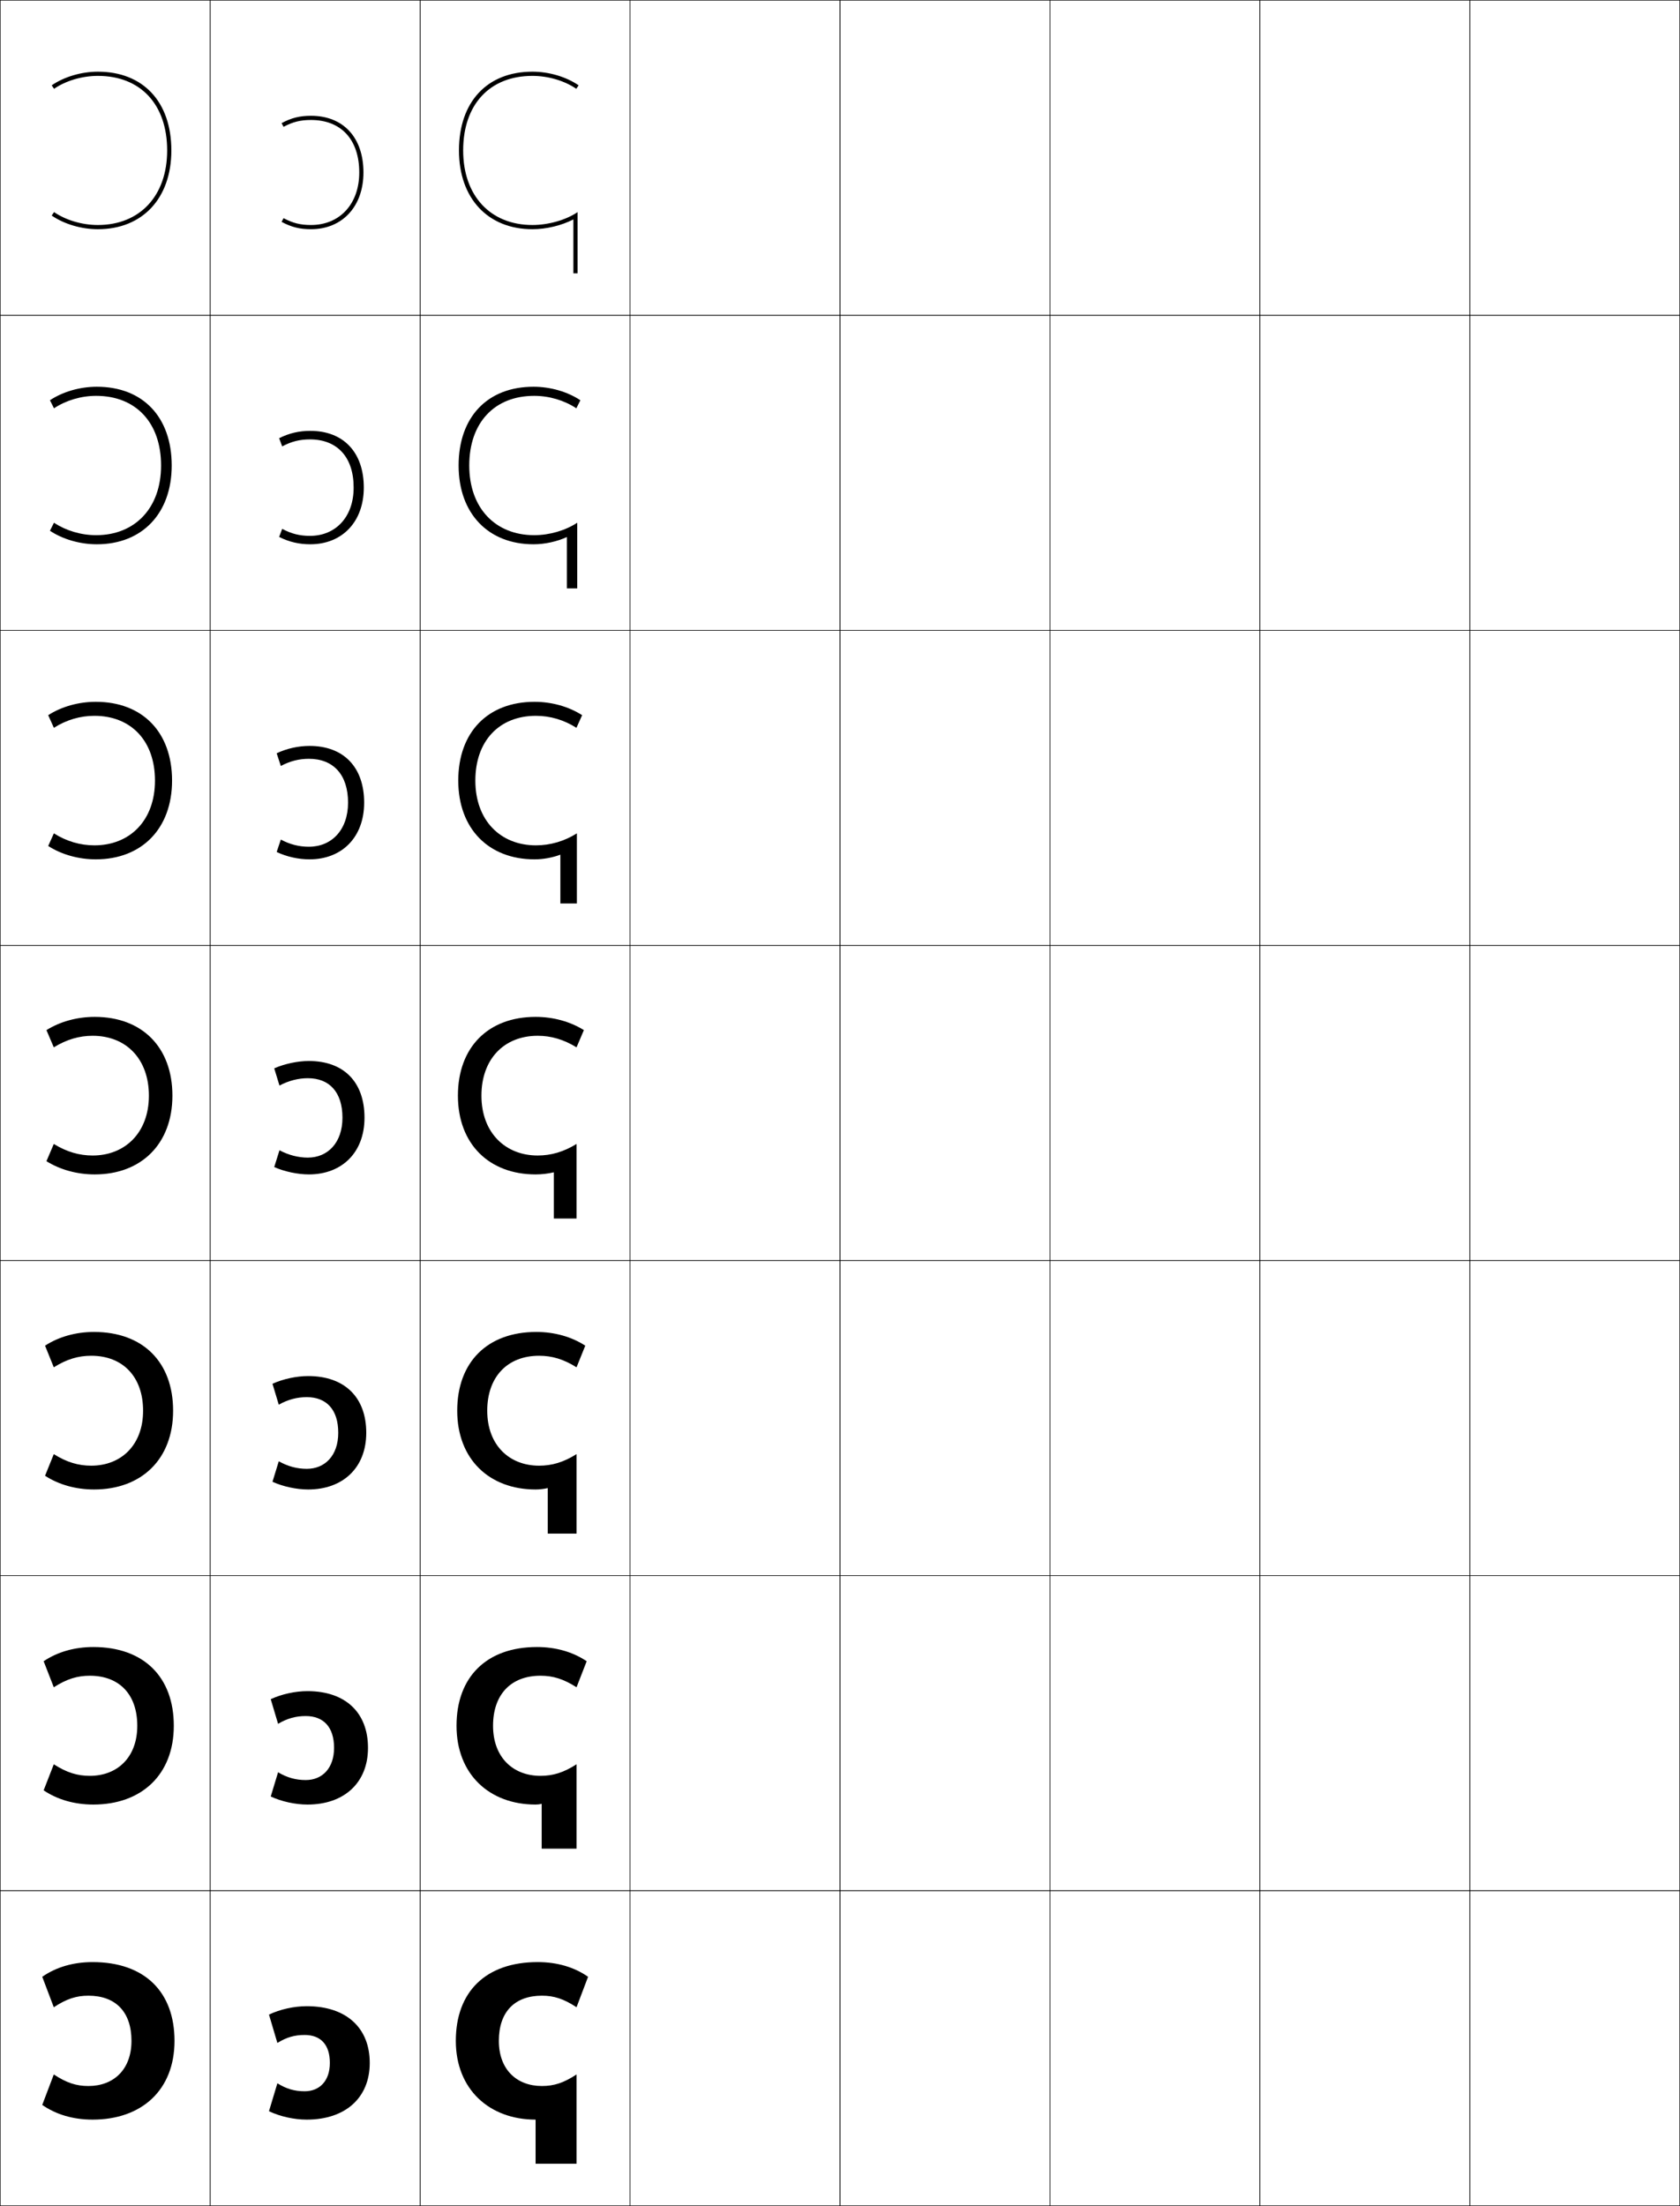 <?xml version="1.0" encoding="utf-8"?>
<!-- Generator: Adobe Illustrator 11 Build 225, SVG Export Plug-In . SVG Version: 6.0.0 Build 78)  -->
<!DOCTYPE svg PUBLIC "-//W3C//DTD SVG 1.0//EN"    "http://www.w3.org/TR/2001/REC-SVG-20010904/DTD/svg10.dtd">
<svg  xmlns="http://www.w3.org/2000/svg" xmlns:xlink="http://www.w3.org/1999/xlink" xmlns:a="http://ns.adobe.com/AdobeSVGViewerExtensions/3.0/"
	 width="800.25" height="1050.25" viewBox="0 0 800.25 1050.25" overflow="visible" enable-background="new 0 0 800.25 1050.25"
	 xml:space="preserve">
		<g id="レイヤー1">
			<g>
				<rect x="0.125" y="0.125" fill="none" stroke="#000000" stroke-width="0.25" width="100" height="150"/> 
				<rect x="100.125" y="0.125" fill="none" stroke="#000000" stroke-width="0.25" width="100" height="150"/> 
				<rect x="200.125" y="0.125" fill="none" stroke="#000000" stroke-width="0.25" width="100" height="150"/> 
				<rect x="300.125" y="0.125" fill="none" stroke="#000000" stroke-width="0.25" width="100" height="150"/> 
				<rect x="400.125" y="0.125" fill="none" stroke="#000000" stroke-width="0.25" width="100" height="150"/> 
				<rect x="500.125" y="0.125" fill="none" stroke="#000000" stroke-width="0.25" width="100" height="150"/> 
				<rect x="600.125" y="0.125" fill="none" stroke="#000000" stroke-width="0.25" width="100" height="150"/> 
				<rect x="0.125" y="150.125" fill="none" stroke="#000000" stroke-width="0.25" width="100" height="150"/> 
				<rect x="100.125" y="150.125" fill="none" stroke="#000000" stroke-width="0.25" width="100" height="150"/> 
				<rect x="200.125" y="150.125" fill="none" stroke="#000000" stroke-width="0.25" width="100" height="150"/> 
				<rect x="300.125" y="150.125" fill="none" stroke="#000000" stroke-width="0.25" width="100" height="150"/> 
				<rect x="400.125" y="150.125" fill="none" stroke="#000000" stroke-width="0.25" width="100" height="150"/> 
				<rect x="500.125" y="150.125" fill="none" stroke="#000000" stroke-width="0.25" width="100" height="150"/> 
				<rect x="600.125" y="150.125" fill="none" stroke="#000000" stroke-width="0.25" width="100" height="150"/> 
				<rect x="0.125" y="300.125" fill="none" stroke="#000000" stroke-width="0.25" width="100" height="150"/> 
				<rect x="100.125" y="300.125" fill="none" stroke="#000000" stroke-width="0.25" width="100" height="150"/> 
				<rect x="200.125" y="300.125" fill="none" stroke="#000000" stroke-width="0.25" width="100" height="150"/> 
				<rect x="300.125" y="300.125" fill="none" stroke="#000000" stroke-width="0.25" width="100" height="150"/> 
				<rect x="400.125" y="300.125" fill="none" stroke="#000000" stroke-width="0.25" width="100" height="150"/> 
				<rect x="500.125" y="300.125" fill="none" stroke="#000000" stroke-width="0.25" width="100" height="150"/> 
				<rect x="600.125" y="300.125" fill="none" stroke="#000000" stroke-width="0.25" width="100" height="150"/> 
				<rect x="0.125" y="450.125" fill="none" stroke="#000000" stroke-width="0.25" width="100" height="150"/> 
				<rect x="100.125" y="450.125" fill="none" stroke="#000000" stroke-width="0.25" width="100" height="150"/> 
				<rect x="200.125" y="450.125" fill="none" stroke="#000000" stroke-width="0.25" width="100" height="150"/> 
				<rect x="300.125" y="450.125" fill="none" stroke="#000000" stroke-width="0.25" width="100" height="150"/> 
				<rect x="400.125" y="450.125" fill="none" stroke="#000000" stroke-width="0.25" width="100" height="150"/> 
				<rect x="500.125" y="450.125" fill="none" stroke="#000000" stroke-width="0.25" width="100" height="150"/> 
				<rect x="600.125" y="450.125" fill="none" stroke="#000000" stroke-width="0.25" width="100" height="150"/> 
				<rect x="0.125" y="600.125" fill="none" stroke="#000000" stroke-width="0.25" width="100" height="150"/> 
				<rect x="100.125" y="600.125" fill="none" stroke="#000000" stroke-width="0.25" width="100" height="150"/> 
				<rect x="200.125" y="600.125" fill="none" stroke="#000000" stroke-width="0.25" width="100" height="150"/> 
				<rect x="300.125" y="600.125" fill="none" stroke="#000000" stroke-width="0.25" width="100" height="150"/> 
				<rect x="400.125" y="600.125" fill="none" stroke="#000000" stroke-width="0.25" width="100" height="150"/> 
				<rect x="500.125" y="600.125" fill="none" stroke="#000000" stroke-width="0.25" width="100" height="150"/> 
				<rect x="600.125" y="600.125" fill="none" stroke="#000000" stroke-width="0.25" width="100" height="150"/> 
				<rect x="0.125" y="750.125" fill="none" stroke="#000000" stroke-width="0.25" width="100" height="150"/> 
				<rect x="100.125" y="750.125" fill="none" stroke="#000000" stroke-width="0.25" width="100" height="150"/> 
				<rect x="200.125" y="750.125" fill="none" stroke="#000000" stroke-width="0.25" width="100" height="150"/> 
				<rect x="300.125" y="750.125" fill="none" stroke="#000000" stroke-width="0.25" width="100" height="150"/> 
				<rect x="400.125" y="750.125" fill="none" stroke="#000000" stroke-width="0.25" width="100" height="150"/> 
				<rect x="500.125" y="750.125" fill="none" stroke="#000000" stroke-width="0.25" width="100" height="150"/> 
				<rect x="600.125" y="750.125" fill="none" stroke="#000000" stroke-width="0.25" width="100" height="150"/> 
				<rect x="0.125" y="900.125" fill="none" stroke="#000000" stroke-width="0.25" width="100" height="150"/> 
				<rect x="100.125" y="900.125" fill="none" stroke="#000000" stroke-width="0.25" width="100" height="150"/> 
				<rect x="200.125" y="900.125" fill="none" stroke="#000000" stroke-width="0.25" width="100" height="150"/> 
				<rect x="300.125" y="900.125" fill="none" stroke="#000000" stroke-width="0.25" width="100" height="150"/> 
				<rect x="400.125" y="900.125" fill="none" stroke="#000000" stroke-width="0.25" width="100" height="150"/> 
				<rect x="500.125" y="900.125" fill="none" stroke="#000000" stroke-width="0.25" width="100" height="150"/> 
				<rect x="600.125" y="900.125" fill="none" stroke="#000000" stroke-width="0.25" width="100" height="150"/> 
				<rect x="700.125" y="0.125" fill="none" stroke="#000000" stroke-width="0.25" width="100" height="150"/> 
				<rect x="700.125" y="150.125" fill="none" stroke="#000000" stroke-width="0.25" width="100" height="150"/> 
				<rect x="700.125" y="300.125" fill="none" stroke="#000000" stroke-width="0.25" width="100" height="150"/> 
				<rect x="700.125" y="450.125" fill="none" stroke="#000000" stroke-width="0.25" width="100" height="150"/> 
				<rect x="700.125" y="600.125" fill="none" stroke="#000000" stroke-width="0.25" width="100" height="150"/> 
				<rect x="700.125" y="750.125" fill="none" stroke="#000000" stroke-width="0.25" width="100" height="150"/> 
				<rect x="700.125" y="900.125" fill="none" stroke="#000000" stroke-width="0.25" width="100" height="150"/> 
			</g>
			<g>
				<path d="M25.758,100.977C31.31,104.789,39.044,107.125,46.625,107.125c20.047,0,33-13.936,33-35.5
					c0-21.898-12.645-35.5-33-35.5c-7.59,0-15.357,2.363-20.868,6.148L24.625,40.625
					c5.926-4.069,14.15-6.5,22-6.5c21.589,0,35,14.369,35,37.5c0,22.78-13.738,37.5-35,37.5
					c-7.85,0-16.074-2.43-22-6.5L25.758,100.977z"/>
				<path d="M45.792,188.458c-7.18,0-14.356,2.153-20.079,5.932l-1.922-3.833
					C29.922,186.484,38.099,184.125,46.125,184.125c21.931,0,35.666,14.405,35.666,37.5
					c0,22.843-14.096,37.5-35.666,37.5c-8.025,0-16.203-2.359-22.333-6.434l1.922-3.833
					c5.75,3.798,12.905,5.933,20.078,5.933c18.497,0,30.933-12.905,30.933-33.167
					C76.725,201.283,64.765,188.458,45.792,188.458z"/>
				<path d="M44.958,340.792c-6.77,0-13.355,1.942-19.29,5.716l-2.71-6.017
					C29.294,336.413,37.424,334.125,45.625,334.125c22.272,0,36.333,14.442,36.333,37.5
					c0,22.906-14.455,37.5-36.333,37.5c-8.2,0-16.331-2.288-22.667-6.367l2.711-6.016
					c5.948,3.783,12.523,5.716,19.289,5.716c16.947,0,28.867-11.875,28.867-30.833
					C73.825,352.84,62.549,340.792,44.958,340.792z"/>
				<path d="M44.125,493.125c-6.359,0-12.354,1.731-18.5,5.5l-3.5-8.201
					c6.542-4.082,14.624-6.299,23-6.299c22.614,0,37,14.479,37,37.5c0,22.969-14.812,37.5-37,37.5
					c-8.375,0-16.458-2.217-23-6.301l3.5-8.199c6.146,3.769,12.142,5.5,18.5,5.5
					c15.397,0,26.8-10.844,26.8-28.5C70.925,504.396,60.333,493.125,44.125,493.125z"/>
				<path d="M44.792,709.125c-8.685,0-16.794-2.291-23.333-6.534L25.625,692.291
					c6.159,3.867,11.69,5.501,17.833,5.501c14.269,0,24.7-9.849,24.7-26.167
					c0-16.104-9.596-26.167-24.7-26.167c-6.144,0-11.674,1.633-17.833,5.5
					l-4.167-10.301C27.997,636.415,36.106,634.125,44.792,634.125
					c23.333,0,37.667,14.377,37.667,37.5C82.458,694.732,67.389,709.125,44.792,709.125z"/>
				<path d="M44.458,859.125c-8.995,0-17.13-2.364-23.667-6.767L25.625,839.958
					c6.173,3.964,11.239,5.5,17.167,5.5c13.141,0,22.6-8.852,22.6-23.833
					c0-14.978-8.601-23.833-22.6-23.833c-5.928,0-10.994,1.533-17.167,5.5
					l-4.833-12.4C27.328,786.488,35.464,784.125,44.458,784.125
					c24.052,0,38.333,14.274,38.333,37.5C82.792,844.871,67.465,859.125,44.458,859.125z"/>
				<path d="M44.125,1009.125c-9.304,0-17.466-2.438-24-7l5.5-14.5c6.186,4.062,10.787,5.5,16.5,5.5
					c12.012,0,20.5-7.856,20.5-21.5c0-13.853-7.605-21.5-20.5-21.5c-5.713,0-10.314,1.435-16.5,5.5
					l-5.5-14.5c6.534-4.563,14.696-7,24-7c24.771,0,39,14.173,39,37.5
					C83.125,995.01,67.542,1009.125,44.125,1009.125z"/>
			</g>
			<g>
				<path d="M132.125,991.824l-4,13.301c5.37,2.547,12.022,4,18,4c18.379,0,30-10.375,30-27
					c0-16.57-11.029-27-30-27c-5.978,0-12.635,1.443-18,4l4,13.5
					c4.417-2.732,8.217-3.801,13-3.801c7.605,0,12,4.576,12,13.301
					c0,8.574-4.902,13.5-12,13.5C140.424,995.625,136.499,994.553,132.125,991.824z"/>
				<path d="M132.458,843.758l-3.5,11.533c5.23,2.43,11.766,3.834,17.5,3.834
					c17.453,0,28.833-10.343,28.833-27c0-16.724-10.652-27-28.833-27
					c-5.734,0-12.271,1.4-17.5,3.833l3.5,11.732
					c4.394-2.6,8.483-3.7,13.167-3.7c8.487,0,13.5,5.25,13.5,15.135
					c0,9.702-5.62,15.333-13.5,15.333C140.994,847.458,136.812,846.348,132.458,843.758z"
					/>
				<path d="M132.792,695.691l-3,9.767c5.092,2.311,11.509,3.667,17,3.667
					c16.527,0,27.667-10.311,27.667-27c0-16.877-10.277-27-27.667-27
					c-5.491,0-11.908,1.357-17,3.667l3,9.965
					c4.37-2.468,8.75-3.6,13.333-3.6c9.369,0,15,5.922,15,16.968
					c0,10.83-6.338,17.167-15,17.167C141.565,699.292,137.125,698.144,132.792,695.691z"/>
				<path d="M133.125,516.823c4.347-2.336,9.016-3.5,13.5-3.5c10.25,0,16.5,6.596,16.5,18.802
					c0,11.958-7.056,19-16.5,19c-4.489,0-9.187-1.187-13.5-3.5l-2.5,8
					c4.952,2.192,11.251,3.5,16.5,3.5c15.601,0,26.5-10.278,26.5-27c0-17.03-9.9-27-26.5-27
					c-5.249,0-11.544,1.314-16.5,3.5L133.125,516.823z"/>
				<path d="M133.773,399.704c4.333,2.325,8.685,3.421,13.351,3.421
					c10.882,0,18.667-8.044,18.667-21c0-13.356-7.033-20.868-18.667-20.868
					c-4.662,0-8.995,1.08-13.352,3.42l-1.981-6.053
					c4.877-2.302,10.412-3.5,15.667-3.5c16.207,0,26,10.095,26,27
					c0,16.53-10.615,27-26,27c-5.255,0-10.792-1.195-15.667-3.5L133.773,399.704z"/>
				<path d="M134.422,251.783c4.354,2.335,8.359,3.342,13.203,3.342
					c12.319,0,20.833-9.046,20.833-23c0-14.505-7.815-22.934-20.833-22.934
					c-4.84,0-8.836,0.997-13.203,3.341L132.958,208.625c4.799-2.418,9.572-3.5,14.833-3.5
					c15.813,0,25.5,10.22,25.5,27c0,16.339-10.331,27-25.5,27
					c-5.262,0-10.037-1.081-14.833-3.5L134.422,251.783z"/>
				<path d="M135.071,103.862C139.444,106.209,143.104,107.125,148.125,107.125
					c13.757,0,23-10.048,23-25c0-15.655-8.598-25-23-25c-5.018,0-8.678,0.913-13.055,3.261
					L134.125,58.625c4.721-2.534,8.733-3.5,14-3.5c15.42,0,25,10.345,25,27c0,16.147-10.047,27-25,27
					c-5.269,0-9.281-0.968-14-3.5L135.071,103.862z"/>
			</g>
			<g>
				<path d="M273.125,130.125v-25.665c-5.569,2.878-12.83,4.665-19.5,4.665
					c-21.262,0-35-14.72-35-37.5c0-23.131,13.411-37.5,35-37.5c7.85,0,16.074,2.431,22,6.5
					l-1.133,1.648C268.982,38.488,261.215,36.125,253.625,36.125c-20.355,0-33,13.602-33,35.5
					c0,21.564,12.953,35.5,33,35.5c7.7,0,16.114-2.449,21.5-6.148V130.125H273.125z"/>
				<path d="M270.025,280.125v-24.445C265.374,257.817,259.559,259.125,254.125,259.125
					c-21.571,0-35.667-14.657-35.667-37.5c0-23.095,13.736-37.5,35.667-37.5
					c8.025,0,16.202,2.359,22.333,6.433l-1.922,3.833
					c-5.722-3.779-12.898-5.932-20.078-5.932c-18.973,0-30.933,12.825-30.933,33.167
					c0,20.261,12.436,33.167,30.933,33.167c7.253,0,14.861-2.21,20.5-5.933V280.125
					H270.025z"/>
				<path d="M266.925,430.125v-23.225C263.192,408.296,258.824,409.125,254.625,409.125
					c-21.879,0-36.333-14.594-36.333-37.5c0-23.058,14.061-37.5,36.333-37.5
					c8.201,0,16.331,2.288,22.667,6.366l-2.711,6.017
					c-5.934-3.774-12.52-5.716-19.289-5.716c-17.591,0-28.867,12.048-28.867,30.833
					c0,18.959,11.919,30.833,28.867,30.833c6.806,0,13.607-1.971,19.5-5.716V430.125
					H266.925z"/>
				<path d="M263.825,580.125v-22.005C261.01,558.775,258.089,559.125,255.125,559.125
					c-22.188,0-37-14.531-37-37.5c0-23.021,14.386-37.5,37-37.5c8.377,0,16.459,2.217,23,6.299
					l-3.5,8.201c-6.146-3.769-12.141-5.5-18.5-5.5c-16.209,0-26.8,11.271-26.8,28.5
					c0,17.656,11.402,28.5,26.8,28.5c6.359,0,12.354-1.731,18.5-5.5v35.5H263.825z"/>
				<path d="M255.125,709.125c-22.14,0-37.334-14.504-37.334-37.5c0-23.123,14.334-37.5,37.667-37.5
					c8.686,0,16.795,2.29,23.333,6.532L274.625,650.958
					c-6.16-3.867-11.689-5.5-17.833-5.5c-15.104,0-24.7,10.063-24.7,26.167
					c0,16.318,10.431,26.167,24.7,26.167c6.144,0,11.674-1.633,17.833-5.501V730.125
					h-13.7v-21.67C259.048,708.892,257.101,709.125,255.125,709.125z"/>
				<path d="M255.125,859.125c-22.092,0-37.667-14.478-37.667-37.5c0-23.226,14.282-37.5,38.333-37.5
					c8.995,0,17.13,2.363,23.667,6.767L274.625,803.292
					c-6.172-3.967-11.238-5.5-17.167-5.5c-14,0-22.6,8.855-22.6,23.833
					c0,14.981,9.459,23.833,22.6,23.833c5.928,0,10.994-1.533,17.167-5.5V880.125
					h-16.6v-21.335C257.086,859.009,256.113,859.125,255.125,859.125z"/>
				<path d="M255.125,1009.125c-22.044,0-38-14.45-38-37.5c0-23.327,14.229-37.5,39-37.5
					c9.304,0,17.466,2.437,24,7l-5.5,14.5c-6.186-4.065-10.787-5.5-16.5-5.5
					c-12.895,0-20.5,7.647-20.5,21.5c0,13.644,8.488,21.5,20.5,21.5c5.713,0,10.314-1.435,16.5-5.5
					v42.5h-19.5V1009.125L255.125,1009.125z"/>
			</g>
		</g>
	</svg>

